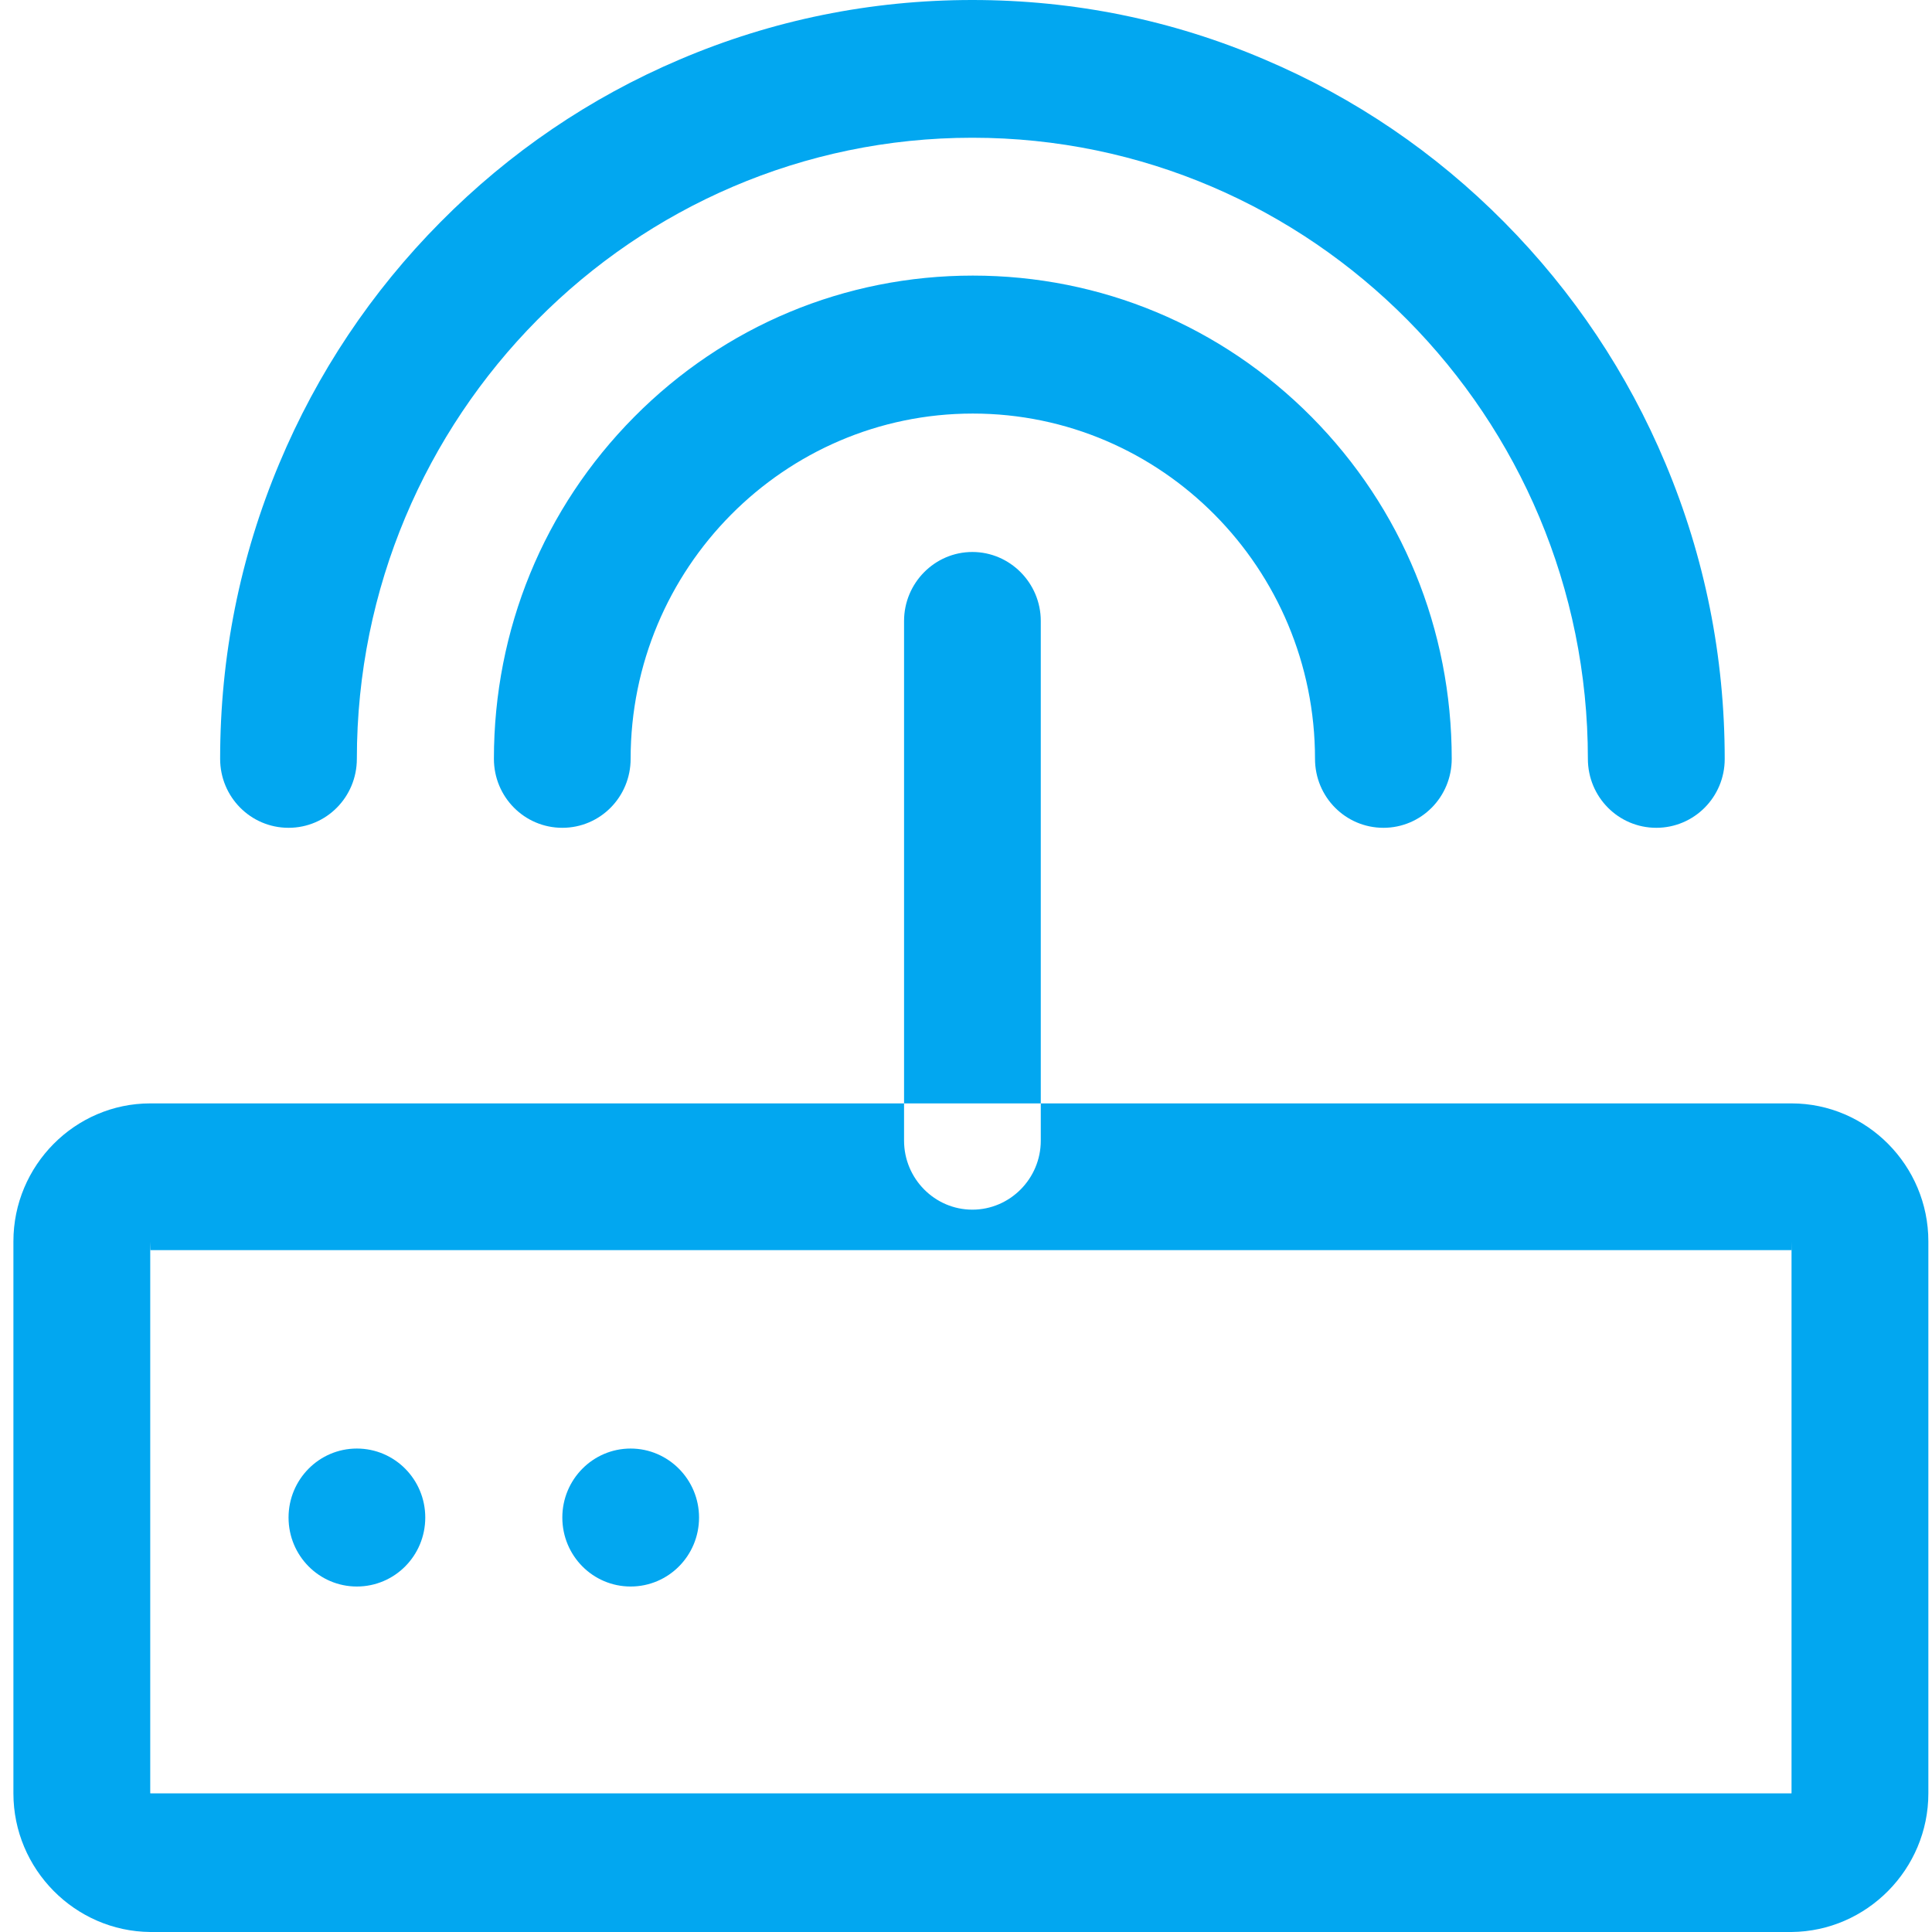 ﻿<?xml version="1.0" encoding="utf-8"?>
<svg version="1.1" xmlns:xlink="http://www.w3.org/1999/xlink" width="17px" height="17px" xmlns="http://www.w3.org/2000/svg">
  <g transform="matrix(1 0 0 1 -21 -456 )">
    <path d="M 15.176 6.679  C 15.176 7.013  14.907 7.284  14.574 7.284  C 14.241 7.284  13.972 7.013  13.972 6.677  C 13.972 3.664  11.543 1.212  8.556 1.212  C 5.57 1.212  3.14 3.664  3.14 6.677  C 3.14 7.013  2.872 7.284  2.539 7.284  C 2.206 7.284  1.937 7.013  1.937 6.677  C 1.937 5.775  2.112 4.901  2.458 4.077  C 2.791 3.282  3.268 2.567  3.876 1.954  C 4.483 1.341  5.192 0.859  5.98 0.524  C 6.796 0.176  7.663 0  8.556 0  C 9.45 0  10.317 0.176  11.133 0.526  C 11.921 0.861  12.63 1.343  13.237 1.956  C 13.844 2.569  14.322 3.284  14.655 4.079  C 15.001 4.903  15.176 5.777  15.176 6.679  Z M 12.774 6.677  C 12.774 7.013  12.506 7.284  12.173 7.284  C 11.84 7.284  11.571 7.013  11.571 6.677  C 11.571 5.001  10.221 3.639  8.56 3.639  C 6.9 3.639  5.549 5.001  5.549 6.677  C 5.549 7.013  5.281 7.284  4.948 7.284  C 4.615 7.284  4.346 7.013  4.346 6.677  C 4.346 5.54  4.784 4.472  5.58 3.669  C 6.375 2.867  7.434 2.425  8.56 2.425  C 9.687 2.425  10.745 2.867  11.541 3.669  C 12.336 4.472  12.774 5.54  12.774 6.677  Z M 9.158 10.037  C 9.158 10.371  8.887 10.644  8.556 10.644  C 8.225 10.644  7.955 10.371  7.955 10.037  L 7.955 5.464  C 7.955 5.13  8.225 4.857  8.556 4.857  C 8.887 4.857  9.158 5.13  9.158 5.464  L 9.158 10.037  Z M 1.324 11  L 15.763 11  L 15.764 10.925  L 15.764 15.778  L 15.763 15.78  L 1.324 15.78  L 1.322 15.778  L 1.322 10.925  L 1.324 11  Z M 16.968 10.923  C 16.968 10.255  16.426 9.709  15.764 9.709  L 1.322 9.709  C 0.66 9.709  0.118 10.255  0.118 10.923  L 0.118 15.78  C 0.118 16.448  0.66 16.994  1.322 17  L 15.764 17  C 16.426 16.994  16.968 16.448  16.968 15.78  L 16.968 10.923  Z M 3.742 13.353  C 3.742 13.018  3.473 12.746  3.14 12.746  C 2.808 12.746  2.539 13.018  2.539 13.353  C 2.539 13.689  2.808 13.96  3.14 13.96  C 3.473 13.96  3.742 13.689  3.742 13.353  Z M 6.151 13.353  C 6.151 13.018  5.88 12.746  5.549 12.746  C 5.217 12.746  4.948 13.018  4.948 13.353  C 4.948 13.689  5.217 13.96  5.549 13.96  C 5.882 13.96  6.151 13.689  6.151 13.353  Z " fill-rule="nonzero" fill="#02a7f0" stroke="none" transform="matrix(1 0 0 1 21 456 )" />
  </g>
</svg>